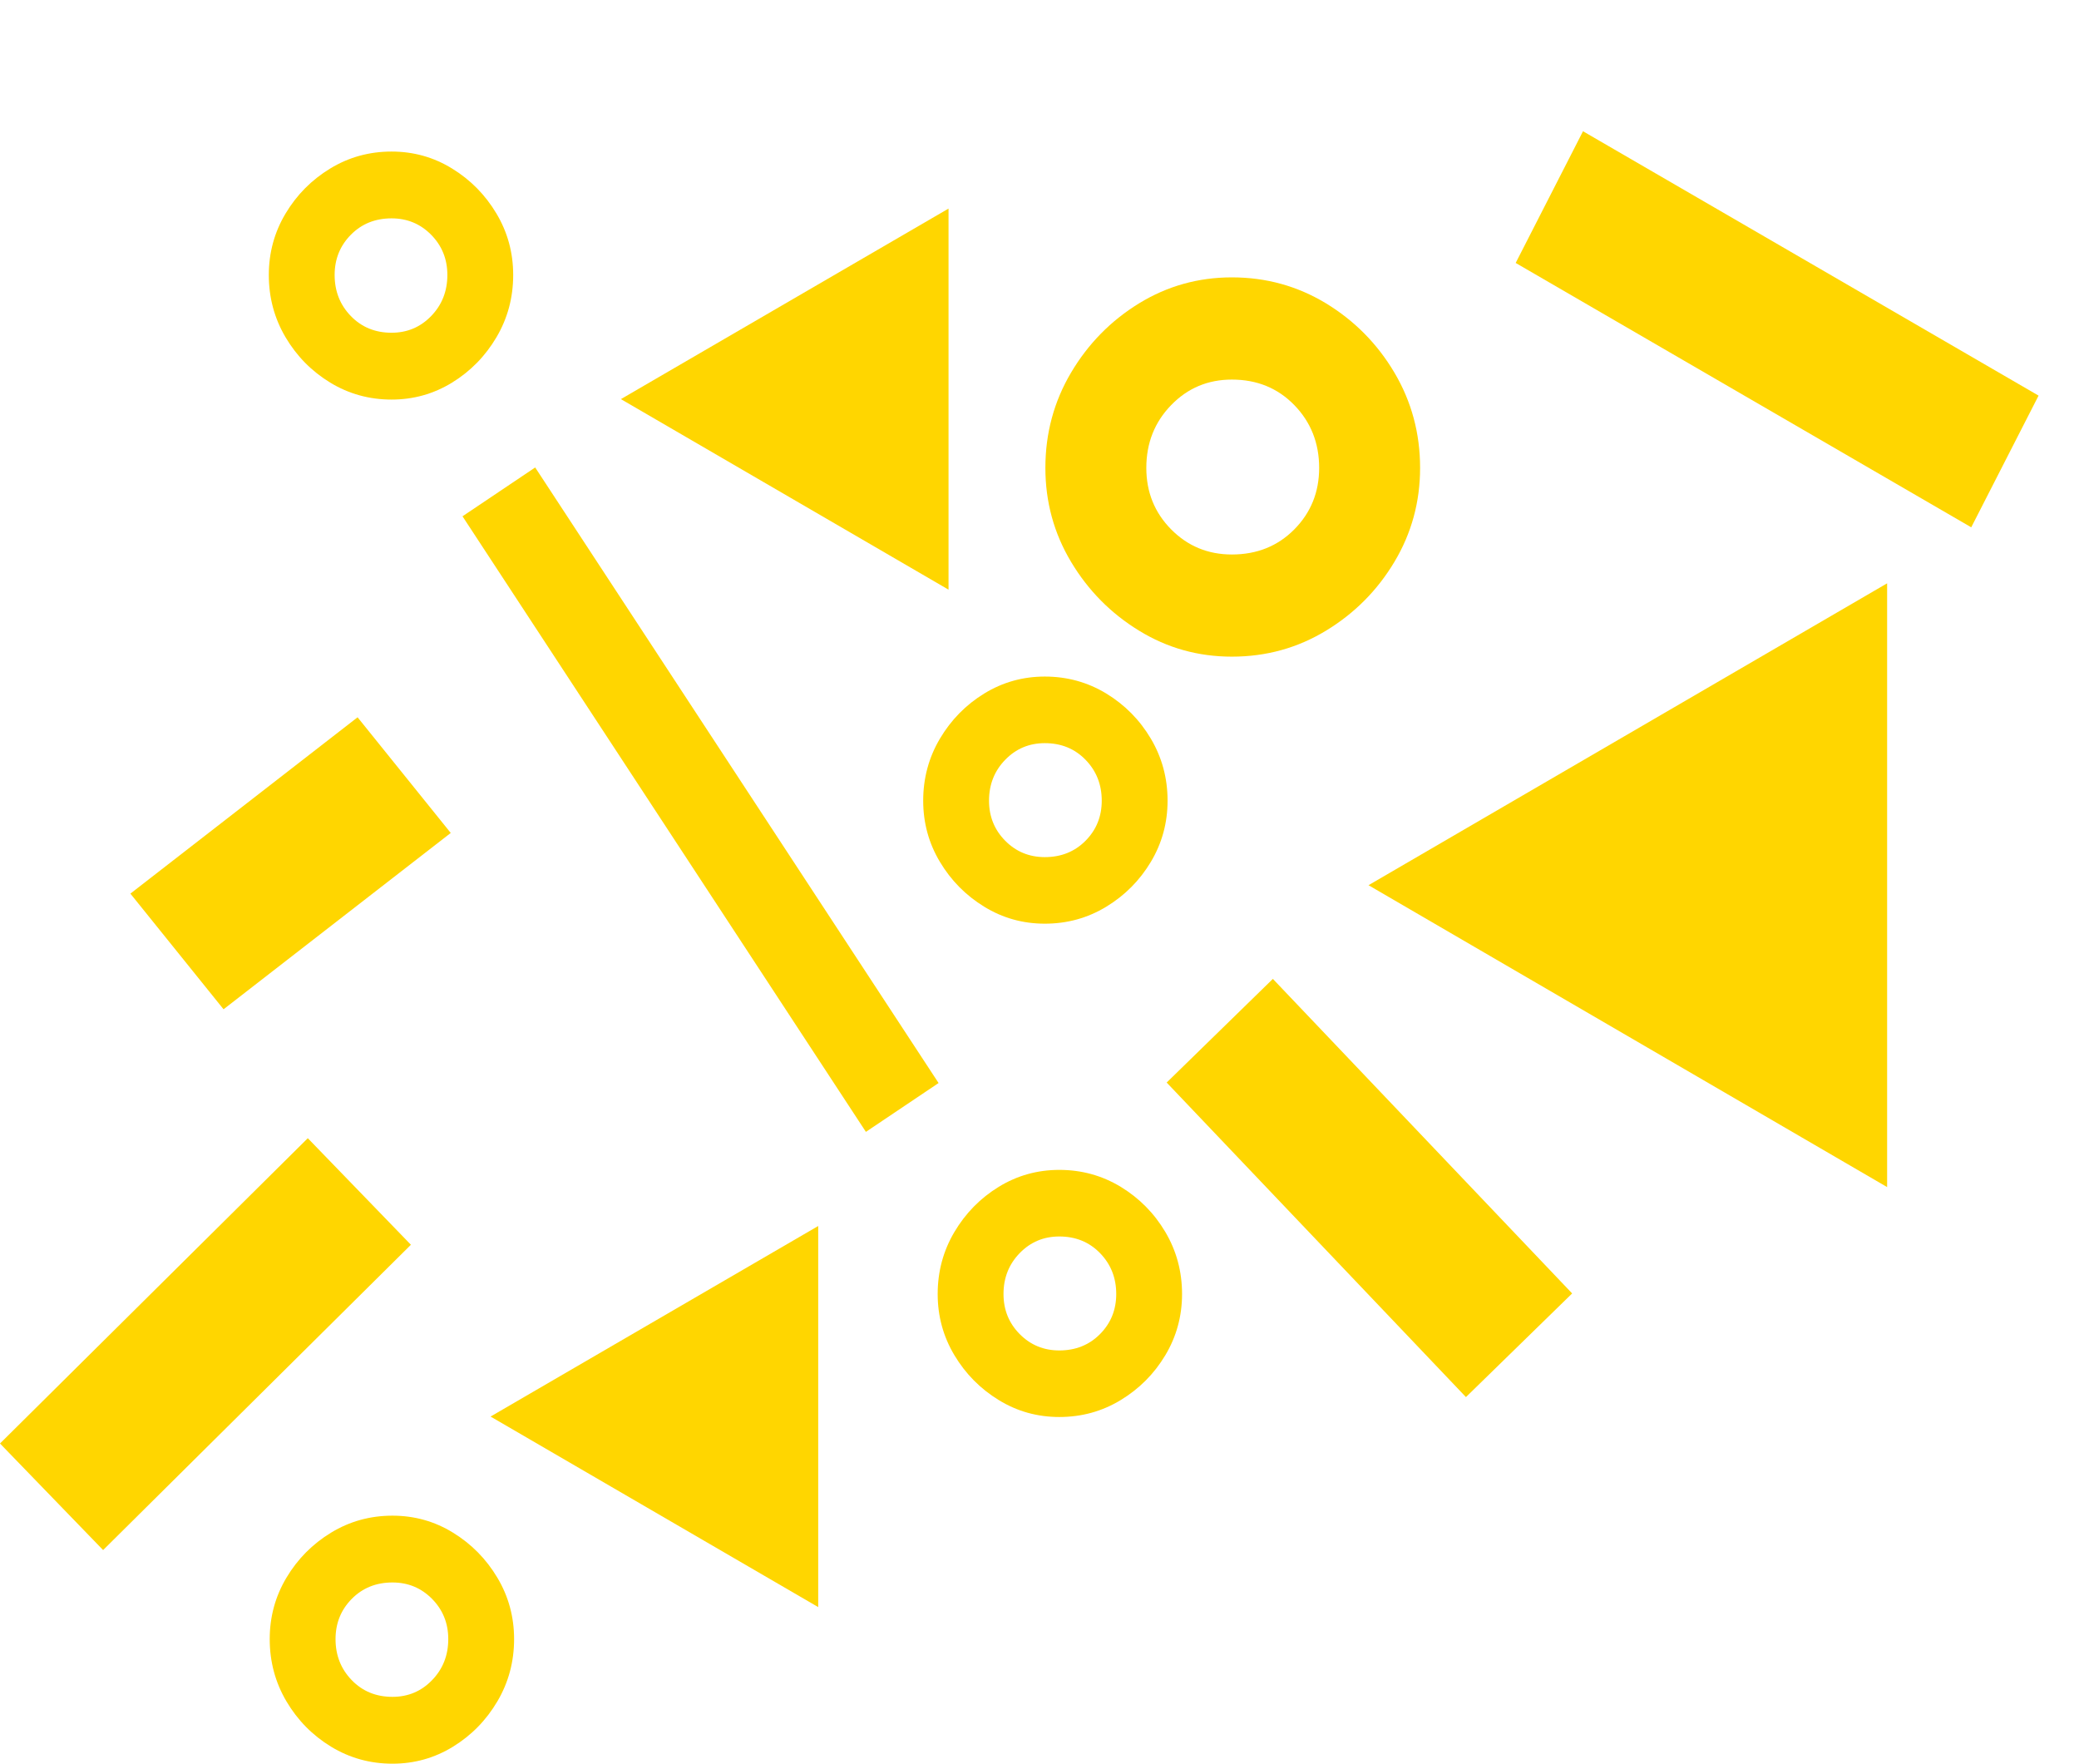 <svg width="2297" height="1949" viewBox="0 0 2297 1949" fill="#FFD600" xmlns="http://www.w3.org/2000/svg">
<path d="M113.927 1712.43L-5.14597e-06 1594.7L340.073 1257.43L454 1375.15L113.927 1712.43Z" fill="#FFD600"/>
<path d="M1289 1195.94L1406.34 1081.43L1737 1428.92L1619.66 1543.43L1289 1195.94Z" fill="#FFD600"/>
<path d="M568 1810.8C568 1835.8 561.823 1858.74 549.508 1879.6C537.19 1900.45 520.854 1917.13 500.501 1929.66C480.144 1942.16 457.862 1948.43 433.621 1948.43C408.953 1948.43 386.377 1942.16 365.793 1929.66C345.275 1917.13 328.806 1900.45 316.491 1879.6C304.173 1858.74 298 1835.8 298 1810.8C298 1786.19 304.177 1763.55 316.491 1742.93C328.81 1722.27 345.275 1705.69 365.793 1693.19C386.377 1680.66 408.953 1674.43 433.621 1674.43C457.866 1674.43 480.148 1680.66 500.501 1693.19C520.858 1705.69 537.194 1722.27 549.508 1742.93C561.823 1763.55 568 1786.2 568 1810.8ZM495.269 1810.8C495.269 1793.26 489.288 1778.47 477.365 1766.36C465.474 1754.3 450.866 1748.23 433.617 1748.23C415.549 1748.23 400.554 1754.3 388.627 1766.36C376.7 1778.47 370.723 1793.26 370.723 1810.8C370.723 1828.73 376.704 1843.85 388.627 1856.15C400.554 1868.46 415.549 1874.59 433.617 1874.59C450.87 1874.59 465.474 1868.46 477.365 1856.15C489.292 1843.86 495.269 1828.73 495.269 1810.8Z" fill="#FFD600"/>
<path d="M2252.33 437.057L2177.94 582.548L1674.61 290.49L1749 145L2252.33 437.057Z" fill="#FFD600"/>
<path d="M1037 1196.48L956.692 1250.43L511 570.373L591.308 516.428L1037 1196.48Z" fill="#FFD600"/>
<path d="M567 303.795C567 328.797 560.823 351.738 548.508 372.596C536.19 393.453 519.854 410.13 499.501 422.662C479.144 435.163 456.862 441.428 432.621 441.428C407.953 441.428 385.377 435.159 364.793 422.663C344.275 410.13 327.806 393.453 315.491 372.596C303.173 351.738 297 328.797 297 303.795C297 279.191 303.177 256.548 315.491 235.926C327.81 215.267 344.275 198.69 364.793 186.193C385.377 173.66 407.953 167.428 432.621 167.428C456.866 167.428 479.148 173.66 499.501 186.193C519.858 198.694 536.194 215.271 548.508 235.926C560.823 256.548 567 279.195 567 303.795ZM494.269 303.795C494.269 286.255 488.288 271.467 476.365 259.364C464.474 247.297 449.866 241.228 432.617 241.228C414.549 241.228 399.554 247.297 387.627 259.364C375.701 271.467 369.723 286.255 369.723 303.795C369.723 321.733 375.704 336.851 387.627 349.153C399.554 361.455 414.549 367.588 432.617 367.588C449.87 367.588 464.474 361.455 476.365 349.153C488.292 336.851 494.269 321.733 494.269 303.795Z" fill="#FFD600"/>
<path d="M1036 1429.56C1036 1404.65 1042.18 1381.79 1054.49 1361.01C1066.81 1340.23 1083.15 1323.61 1103.5 1311.12C1123.86 1298.67 1146.14 1292.43 1170.38 1292.43C1195.05 1292.43 1217.62 1298.67 1238.21 1311.12C1258.72 1323.61 1275.19 1340.23 1287.51 1361.01C1299.82 1381.79 1306 1404.65 1306 1429.56C1306 1454.07 1299.82 1476.63 1287.51 1497.18C1275.19 1517.76 1258.72 1534.28 1238.21 1546.73C1217.62 1559.22 1195.05 1565.43 1170.38 1565.43C1146.13 1565.43 1123.85 1559.22 1103.5 1546.73C1083.14 1534.28 1066.81 1517.76 1054.49 1497.18C1042.18 1476.63 1036 1454.07 1036 1429.56ZM1108.73 1429.56C1108.73 1447.03 1114.71 1461.77 1126.63 1473.83C1138.53 1485.85 1153.13 1491.9 1170.38 1491.9C1188.45 1491.9 1203.45 1485.85 1215.37 1473.83C1227.3 1461.77 1233.28 1447.03 1233.28 1429.56C1233.28 1411.69 1227.3 1396.62 1215.37 1384.37C1203.45 1372.11 1188.45 1366 1170.38 1366C1153.13 1366 1138.53 1372.11 1126.63 1384.37C1114.71 1396.62 1108.73 1411.69 1108.73 1429.56Z" fill="#FFD600"/>
<path d="M395.073 792.424L498.009 920.203L247 1115L144.064 987.222L395.073 792.424Z" fill="#FFD600"/>
<path d="M1155 516.895C1155 478.662 1164.47 443.58 1183.35 411.686C1202.24 379.791 1227.29 354.288 1258.5 335.123C1289.71 316.007 1323.88 306.428 1361.05 306.428C1398.87 306.428 1433.49 316.013 1465.05 335.123C1496.51 354.288 1521.76 379.791 1540.65 411.686C1559.53 443.58 1569 478.662 1569 516.895C1569 554.519 1559.53 589.145 1540.65 620.681C1521.76 652.272 1496.51 677.622 1465.05 696.732C1433.49 715.897 1398.87 725.428 1361.05 725.428C1323.87 725.428 1289.71 715.897 1258.5 696.732C1227.28 677.616 1202.24 652.266 1183.35 620.681C1164.47 589.145 1155 554.513 1155 516.895ZM1266.52 516.895C1266.52 543.717 1275.69 566.331 1293.97 584.839C1312.2 603.292 1334.6 612.573 1361.05 612.573C1388.75 612.573 1411.75 603.292 1430.03 584.839C1448.32 566.331 1457.48 543.717 1457.48 516.895C1457.48 489.464 1448.31 466.346 1430.03 447.534C1411.75 428.722 1388.75 419.343 1361.05 419.343C1334.59 419.343 1312.2 428.722 1293.97 447.534C1275.69 466.34 1266.52 489.464 1266.52 516.895Z" fill="#FFD600"/>
<path d="M1020 884.558C1020 859.647 1026.18 836.79 1038.49 816.009C1050.81 795.227 1067.15 778.611 1087.5 766.124C1107.86 753.669 1130.14 747.428 1154.38 747.428C1179.05 747.428 1201.62 753.673 1222.21 766.124C1242.72 778.611 1259.19 795.227 1271.51 816.009C1283.83 836.79 1290 859.647 1290 884.558C1290 909.072 1283.82 931.632 1271.51 952.18C1259.19 972.763 1242.72 989.28 1222.21 1001.73C1201.62 1014.22 1179.05 1020.43 1154.38 1020.43C1130.13 1020.43 1107.85 1014.22 1087.5 1001.73C1067.14 989.276 1050.81 972.759 1038.49 952.18C1026.17 931.632 1020 909.068 1020 884.558ZM1092.73 884.558C1092.73 902.034 1098.71 916.768 1110.63 928.827C1122.52 940.85 1137.13 946.897 1154.38 946.897C1172.45 946.897 1187.44 940.85 1199.37 928.827C1211.3 916.768 1217.27 902.034 1217.27 884.558C1217.27 866.685 1211.29 851.623 1199.37 839.366C1187.44 827.109 1172.45 820.998 1154.38 820.998C1137.13 820.998 1122.52 827.109 1110.63 839.366C1098.71 851.623 1092.73 866.685 1092.73 884.558Z" fill="#FFD600"/>
<path d="M2085 1311.43L2085 644.428L1512 977.927L2085 1311.43Z" fill="#FFD600"/>
<path d="M904 1775.43L904 1354.43L542 1564.93L904 1775.43Z" fill="#FFD600"/>
<path d="M1048 651.428L1048 230.428L686 440.927L1048 651.428Z" fill="#FFD600"/>
</svg>
